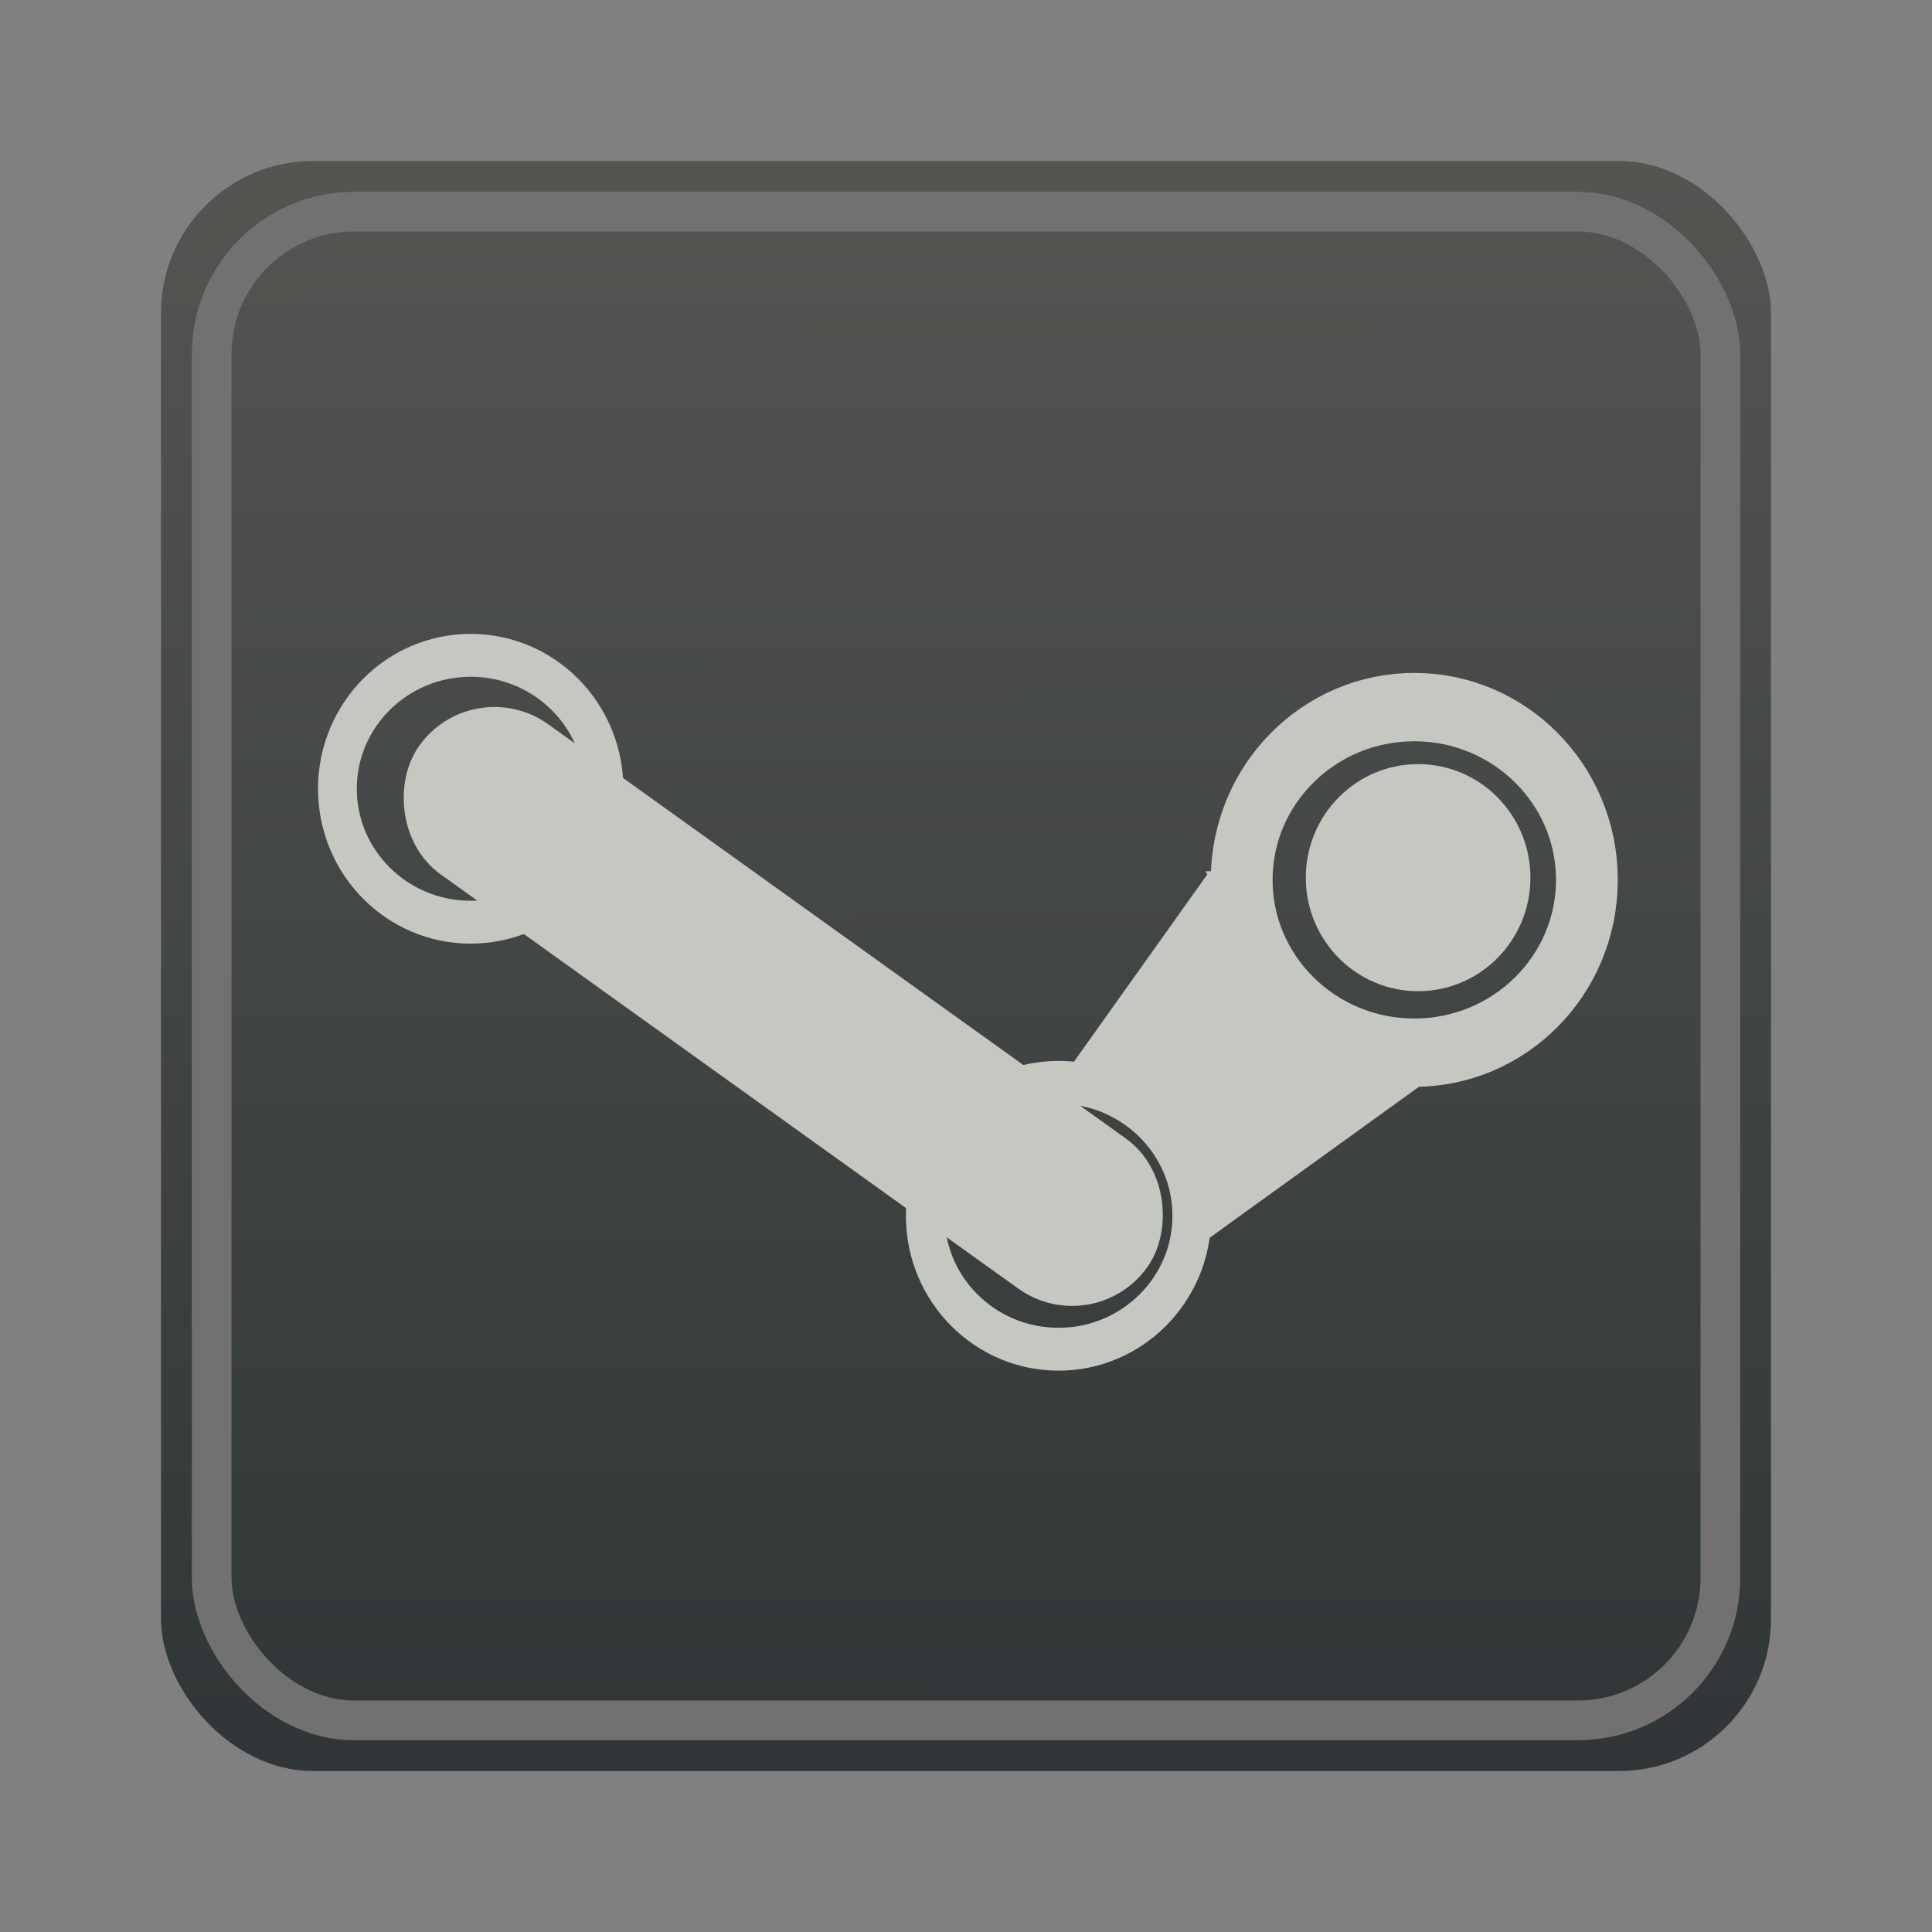 <?xml version="1.0" encoding="UTF-8" standalone="no"?>
<!-- Created with Inkscape (http://www.inkscape.org/) -->

<svg
   xmlns:dc="http://purl.org/dc/elements/1.1/"
   xmlns:cc="http://creativecommons.org/ns#"
   xmlns:rdf="http://www.w3.org/1999/02/22-rdf-syntax-ns#"
   xmlns:svg="http://www.w3.org/2000/svg"
   xmlns="http://www.w3.org/2000/svg"
   xmlns:xlink="http://www.w3.org/1999/xlink"
   xmlns:sodipodi="http://sodipodi.sourceforge.net/DTD/sodipodi-0.dtd"
   xmlns:inkscape="http://www.inkscape.org/namespaces/inkscape"
   width="48"
   height="48"
   id="svg3878"
   version="1.1"
   inkscape:version="0.48.5 r10040"
   sodipodi:docname="steam.svg"
   inkscape:export-xdpi="90"
   inkscape:export-ydpi="90">
  <rect width="100%" height="100%" fill="#808080" stroke="none"/>
  <defs
     id="defs3880">
    <linearGradient
       id="linearGradient3843">
      <stop
         style="stop-color:#535551;stop-opacity:1;"
         offset="0"
         id="stop3845" />
      <stop
         style="stop-color:#303637;stop-opacity:1;"
         offset="1"
         id="stop3847" />
    </linearGradient>
    <radialGradient
       inkscape:collect="always"
       xlink:href="#linearGradient3843"
       id="radialGradient3904"
       gradientUnits="userSpaceOnUse"
       gradientTransform="matrix(-1.844,0.018,-0.017,-1.719,2821.392,-178.695)"
       cx="992.188"
       cy="-58.958"
       fx="992.188"
       fy="-58.958"
       r="7.138" />
    <linearGradient
       inkscape:collect="always"
       xlink:href="#linearGradient3843"
       id="linearGradient3928"
       x1="334.761"
       y1="79.525"
       x2="270.779"
       y2="23.215"
       gradientUnits="userSpaceOnUse" />
    <linearGradient
       inkscape:collect="always"
       xlink:href="#linearGradient3843"
       id="linearGradient3938"
       x1="971.908"
       y1="-79.967"
       x2="972.174"
       y2="-64.057"
       gradientUnits="userSpaceOnUse" />
    <linearGradient
       inkscape:collect="always"
       xlink:href="#linearGradient3843"
       id="linearGradient3940"
       x1="992.642"
       y1="-60.159"
       x2="992.88"
       y2="-45.885"
       gradientUnits="userSpaceOnUse" />
    <linearGradient
       inkscape:collect="always"
       xlink:href="#linearGradient3843"
       id="linearGradient3942"
       x1="928.117"
       y1="-65.823"
       x2="927.788"
       y2="-46.024"
       gradientUnits="userSpaceOnUse" />
    <linearGradient
       inkscape:collect="always"
       xlink:href="#linearGradient3843"
       id="linearGradient3944"
       x1="871.487"
       y1="-85.546"
       x2="871.535"
       y2="-46.125"
       gradientUnits="userSpaceOnUse" />
  </defs>
  <sodipodi:namedview
     id="base"
     pagecolor="#ffffff"
     bordercolor="#666666"
     borderopacity="1.0"
     inkscape:pageopacity="0.0"
     inkscape:pageshadow="2"
     inkscape:zoom="2"
     inkscape:cx="79.435657"
     inkscape:cy="44.803914"
     inkscape:document-units="px"
     inkscape:current-layer="layer1"
     showgrid="false"
     fit-margin-top="0"
     fit-margin-left="0"
     fit-margin-right="0"
     fit-margin-bottom="0"
     inkscape:window-width="1366"
     inkscape:window-height="690"
     inkscape:window-x="0"
     inkscape:window-y="27"
     inkscape:window-maximized="1" />
  <g
     inkscape:label="Layer 1"
     inkscape:groupmode="layer"
     id="layer1"
     transform="translate(-848.571,89.924)">
    <g
       id="g3827">
      <rect
         style="fill:url(#linearGradient3944);fill-opacity:1"
         ry="3.776"
         id="Background"
         y="-85.924"
         x="852.571"
         height="40"
         width="40" />
      <g
         transform="matrix(1.061,0,0,1.061,-54.55,3.981)"
         id="g4237">
        <path
           sodipodi:type="arc"
           style="fill:#c5c8c1;fill-opacity:1;stroke:#c5c8c1;stroke-width:4;stroke-miterlimit:4;stroke-opacity:1;stroke-dasharray:none;stroke-dashoffset:0"
           id="path3011"
           sodipodi:cx="300.19138"
           sodipodi:cy="44.050892"
           sodipodi:rx="13.748398"
           sodipodi:ry="12.449336"
           d="m 313.94,44.051 c 0,6.876 -6.155,12.449 -13.748,12.449 -7.593,0 -13.748,-5.574 -13.748,-12.449 0,-6.876 6.155,-12.449 13.748,-12.449 7.593,0 13.748,5.574 13.748,12.449 z"
           transform="matrix(0.167,0,0,0.184,834.273,-76.06)" />
        <path
           style="fill:#c5c8c1;fill-opacity:1;stroke:#c5c8c1;stroke-width:0.16px;stroke-linecap:butt;stroke-linejoin:miter;stroke-opacity:1"
           d="m 879.562,-68.024 -3.258,4.575 c 1.247,0.79 2.439,1.707 3.05,3.951 l 5.476,-3.951 c -2.865,-0.562 -4.128,-2.514 -5.268,-4.575 z"
           id="path3799"
           inkscape:connector-curvature="0"
           sodipodi:nodetypes="ccccc" />
        <path
           sodipodi:type="arc"
           style="fill:none;stroke:#c5c8c1;stroke-width:4.922;stroke-miterlimit:4;stroke-opacity:1;stroke-dasharray:none;stroke-dashoffset:0"
           id="path3011-6"
           sodipodi:cx="300.19138"
           sodipodi:cy="44.050892"
           sodipodi:rx="13.748398"
           sodipodi:ry="12.449336"
           d="m 313.94,44.051 c 0,6.876 -6.155,12.449 -13.748,12.449 -7.593,0 -13.748,-5.574 -13.748,-12.449 0,-6.876 6.155,-12.449 13.748,-12.449 7.593,0 13.748,5.574 13.748,12.449 z"
           transform="matrix(0.294,0,0,0.325,796.059,-82.219)" />
        <path
           sodipodi:type="arc"
           style="fill:none;stroke:#c5c8c1;stroke-width:4;stroke-miterlimit:4;stroke-opacity:1;stroke-dasharray:none;stroke-dashoffset:0"
           id="path3011-9"
           sodipodi:cx="300.19138"
           sodipodi:cy="44.050892"
           sodipodi:rx="13.748398"
           sodipodi:ry="12.449336"
           d="m 313.94,44.051 c 0,6.876 -6.155,12.449 -13.748,12.449 -7.593,0 -13.748,-5.574 -13.748,-12.449 0,-6.876 6.155,-12.449 13.748,-12.449 7.593,0 13.748,5.574 13.748,12.449 z"
           transform="matrix(0.227,0,0,0.251,807.842,-71.094)" />
        <g
           id="g4233"
           transform="translate(2.652,1.768)">
          <path
             transform="matrix(0.227,0,0,0.251,791.424,-82.861)"
             d="m 313.94,44.051 c 0,6.876 -6.155,12.449 -13.748,12.449 -7.593,0 -13.748,-5.574 -13.748,-12.449 0,-6.876 6.155,-12.449 13.748,-12.449 7.593,0 13.748,5.574 13.748,12.449 z"
             sodipodi:ry="12.449336"
             sodipodi:rx="13.748398"
             sodipodi:cy="44.050892"
             sodipodi:cx="300.19138"
             id="path3011-9-6"
             style="fill:none;stroke:#c5c8c1;stroke-width:4;stroke-miterlimit:4;stroke-opacity:1;stroke-dasharray:none;stroke-dashoffset:0"
             sodipodi:type="arc" />
          <rect
             transform="matrix(0.813,0.583,-0.583,0.813,0,0)"
             ry="1.444"
             y="-560.592"
             x="655.555"
             height="2.888"
             width="19.527"
             id="rect3837"
             style="fill:#c5c8c1;fill-opacity:1;stroke:#c5c8c1;stroke-width:1.434;stroke-miterlimit:4;stroke-opacity:1;stroke-dasharray:none;stroke-dashoffset:0" />
        </g>
      </g>
      <rect
         style="fill:none;stroke:#717171;stroke-width:0.986;stroke-miterlimit:4;stroke-opacity:1;stroke-dasharray:none"
         ry="3.539"
         id="Background-7"
         y="-84.665"
         x="853.83"
         height="37.483"
         width="37.483" />
    </g>
    <g
       id="g4327">
      <rect
         ry="1.888"
         id="Background-0-3"
         y="-65.924"
         x="918.571"
         height="20"
         width="20"
         style="fill:url(#linearGradient3942);fill-opacity:1" />
      <g
         transform="translate(-0.354,0.265)"
         id="g4315">
        <g
           id="g4310"
           transform="matrix(0.983,0.185,-0.185,0.983,5.65,-173.056)">
          <path
             transform="matrix(0.154,0.024,-0.027,0.17,876.591,-73.69)"
             d="m 313.94,44.051 c 0,6.876 -6.155,12.449 -13.748,12.449 -7.593,0 -13.748,-5.574 -13.748,-12.449 0,-6.876 6.155,-12.449 13.748,-12.449 7.593,0 13.748,5.574 13.748,12.449 z"
             sodipodi:ry="12.449336"
             sodipodi:rx="13.748398"
             sodipodi:cy="44.050892"
             sodipodi:cx="300.19138"
             id="path3011-9-6-2-3-6"
             style="fill:#ffffff;fill-opacity:1;stroke:#c5c8c1;stroke-width:4.905;stroke-miterlimit:4;stroke-opacity:1;stroke-dasharray:none;stroke-dashoffset:0"
             sodipodi:type="arc" />
          <rect
             transform="matrix(0.712,0.702,-0.702,0.712,0,0)"
             ry="0.991"
             y="-689.737"
             x="614.384"
             height="1.981"
             width="10.52"
             id="rect3837-3-4-0"
             style="fill:#c5c8c1;fill-opacity:1;stroke:#c5c8c1;stroke-width:0.984;stroke-miterlimit:4;stroke-opacity:1;stroke-dasharray:none;stroke-dashoffset:0" />
          <path
             transform="matrix(0.11,0.017,-0.019,0.122,889.37,-69.536)"
             d="m 313.94,44.051 c 0,6.876 -6.155,12.449 -13.748,12.449 -7.593,0 -13.748,-5.574 -13.748,-12.449 0,-6.876 6.155,-12.449 13.748,-12.449 7.593,0 13.748,5.574 13.748,12.449 z"
             sodipodi:ry="12.449336"
             sodipodi:rx="13.748398"
             sodipodi:cy="44.050892"
             sodipodi:cx="300.19138"
             id="path3011-9-6-2-3-8-6"
             style="fill:none;stroke:#353a3b;stroke-width:6.463;stroke-miterlimit:4;stroke-opacity:1;stroke-dasharray:none;stroke-dashoffset:0"
             sodipodi:type="arc" />
        </g>
        <g
           id="g4283"
           transform="matrix(0.96,0,0,0.96,37.431,-2.138)">
          <path
             sodipodi:nodetypes="ccccc"
             inkscape:connector-curvature="0"
             id="path3799-9-1-7"
             d="m 930.925,-57.653 -2.509,3.13 c 0.857,0.614 1.67,1.316 2.014,2.942 l 4.066,-2.595 c -2.02,-0.517 -2.842,-1.961 -3.571,-3.477 z"
             style="fill:#c5c8c1;fill-opacity:1;stroke:#c5c8c1;stroke-width:0.114px;stroke-linecap:butt;stroke-linejoin:miter;stroke-opacity:1" />
          <path
             transform="matrix(0.21,0.012,-0.013,0.232,871.952,-71.173)"
             d="m 313.94,44.051 c 0,6.876 -6.155,12.449 -13.748,12.449 -7.593,0 -13.748,-5.574 -13.748,-12.449 0,-6.876 6.155,-12.449 13.748,-12.449 7.593,0 13.748,5.574 13.748,12.449 z"
             sodipodi:ry="12.449336"
             sodipodi:rx="13.748398"
             sodipodi:cy="44.050892"
             sodipodi:cx="300.19138"
             id="path3011-6-5-8-7"
             style="fill:#c5c8c1;fill-opacity:1;stroke:#c5c8c1;stroke-width:4.922;stroke-miterlimit:4;stroke-opacity:1;stroke-dasharray:none;stroke-dashoffset:0"
             sodipodi:type="arc" />
          <path
             transform="matrix(0.154,-0.052,0.058,0.17,879.372,-43.714)"
             d="m 313.94,44.051 c 0,6.876 -6.155,12.449 -13.748,12.449 -7.593,0 -13.748,-5.574 -13.748,-12.449 0,-6.876 6.155,-12.449 13.748,-12.449 7.593,0 13.748,5.574 13.748,12.449 z"
             sodipodi:ry="12.449336"
             sodipodi:rx="13.748398"
             sodipodi:cy="44.050892"
             sodipodi:cx="300.19138"
             id="path3011-9-7-0-1"
             style="fill:#c5c8c1;fill-opacity:1;stroke:#c5c8c1;stroke-width:4;stroke-miterlimit:4;stroke-opacity:1;stroke-dasharray:none;stroke-dashoffset:0"
             sodipodi:type="arc" />
          <path
             transform="matrix(0.113,0.018,-0.02,0.125,895.051,-62.782)"
             d="m 313.94,44.051 c 0,6.876 -6.155,12.449 -13.748,12.449 -7.593,0 -13.748,-5.574 -13.748,-12.449 0,-6.876 6.155,-12.449 13.748,-12.449 7.593,0 13.748,5.574 13.748,12.449 z"
             sodipodi:ry="12.449336"
             sodipodi:rx="13.748398"
             sodipodi:cy="44.050892"
             sodipodi:cx="300.19138"
             id="path3011-9-6-2-3-8-1-2"
             style="fill:none;stroke:#353a3b;stroke-width:6.463;stroke-miterlimit:4;stroke-opacity:1;stroke-dasharray:none;stroke-dashoffset:0"
             sodipodi:type="arc" />
          <path
             transform="matrix(0.127,0.076,-0.084,0.14,900.04,-86.356)"
             d="m 313.94,44.051 c 0,6.876 -6.155,12.449 -13.748,12.449 -7.593,0 -13.748,-5.574 -13.748,-12.449 0,-6.876 6.155,-12.449 13.748,-12.449 7.593,0 13.748,5.574 13.748,12.449 z"
             sodipodi:ry="12.449336"
             sodipodi:rx="13.748398"
             sodipodi:cy="44.050892"
             sodipodi:cx="300.19138"
             id="path3011-9-6-2-3-8-1-9-2"
             style="fill:none;stroke:#353a3b;stroke-width:6.463;stroke-miterlimit:4;stroke-opacity:1;stroke-dasharray:none;stroke-dashoffset:0"
             sodipodi:type="arc" />
        </g>
      </g>
    </g>
    <g
       id="g4548-9"
       transform="matrix(1.121,0,0,1.121,-140.386,5.548)">
      <rect
         ry="1.348"
         id="Background-2-2-7-85"
         y="-60.199"
         x="985.86"
         height="14.275"
         width="14.275"
         style="fill:url(#linearGradient3940);fill-opacity:1" />
      <path
         sodipodi:nodetypes="ccccc"
         inkscape:connector-curvature="0"
         id="path3799-9-1-8-8"
         d="m 994.05,-54.285 -2.1,2.619 c 0.717,0.514 1.397,1.101 1.685,2.461 l 3.402,-2.171 c -1.69,-0.433 -2.378,-1.641 -2.988,-2.909 z"
         style="fill:#c5c8c1;fill-opacity:1;stroke:#c5c8c1;stroke-width:0.096px;stroke-linecap:butt;stroke-linejoin:miter;stroke-opacity:1" />
      <path
         transform="matrix(0.175,0.01,-0.011,0.194,944.705,-65.597)"
         d="m 313.94,44.051 c 0,6.876 -6.155,12.449 -13.748,12.449 -7.593,0 -13.748,-5.574 -13.748,-12.449 0,-6.876 6.155,-12.449 13.748,-12.449 7.593,0 13.748,5.574 13.748,12.449 z"
         sodipodi:ry="12.449336"
         sodipodi:rx="13.748398"
         sodipodi:cy="44.050892"
         sodipodi:cx="300.19138"
         id="path3011-6-5-8-0-2"
         style="fill:#c5c8c1;fill-opacity:1;stroke:#c5c8c1;stroke-width:4.922;stroke-miterlimit:4;stroke-opacity:1;stroke-dasharray:none;stroke-dashoffset:0"
         sodipodi:type="arc" />
      <path
         transform="matrix(0.136,0.008,-0.009,0.15,951.357,-58.558)"
         d="m 313.94,44.051 c 0,6.876 -6.155,12.449 -13.748,12.449 -7.593,0 -13.748,-5.574 -13.748,-12.449 0,-6.876 6.155,-12.449 13.748,-12.449 7.593,0 13.748,5.574 13.748,12.449 z"
         sodipodi:ry="12.449336"
         sodipodi:rx="13.748398"
         sodipodi:cy="44.050892"
         sodipodi:cx="300.19138"
         id="path3011-9-7-0-16-7"
         style="fill:#c5c8c1;fill-opacity:1;stroke:#c5c8c1;stroke-width:4;stroke-miterlimit:4;stroke-opacity:1;stroke-dasharray:none;stroke-dashoffset:0"
         sodipodi:type="arc" />
      <path
         transform="matrix(0.116,0.07,-0.077,0.129,957.09,-83.242)"
         d="m 313.94,44.051 c 0,6.876 -6.155,12.449 -13.748,12.449 -7.593,0 -13.748,-5.574 -13.748,-12.449 0,-6.876 6.155,-12.449 13.748,-12.449 7.593,0 13.748,5.574 13.748,12.449 z"
         sodipodi:ry="12.449336"
         sodipodi:rx="13.748398"
         sodipodi:cy="44.050892"
         sodipodi:cx="300.19138"
         id="path3011-9-6-2-3-1-1"
         style="fill:#c5c8c1;fill-opacity:1;stroke:#c5c8c1;stroke-width:4.905;stroke-miterlimit:4;stroke-opacity:1;stroke-dasharray:none;stroke-dashoffset:0"
         sodipodi:type="arc" />
      <rect
         transform="matrix(0.397,0.918,-0.918,0.397,0,0)"
         ry="0.863"
         y="-930.897"
         x="339.325"
         height="1.726"
         width="9.166"
         id="rect3837-3-4-3-1"
         style="fill:#c5c8c1;fill-opacity:1;stroke:#c5c8c1;stroke-width:0.857;stroke-miterlimit:4;stroke-opacity:1;stroke-dasharray:none;stroke-dashoffset:0" />
      <path
         transform="matrix(0.099,0.059,-0.065,0.109,970.046,-76.591)"
         d="m 313.94,44.051 c 0,6.876 -6.155,12.449 -13.748,12.449 -7.593,0 -13.748,-5.574 -13.748,-12.449 0,-6.876 6.155,-12.449 13.748,-12.449 7.593,0 13.748,5.574 13.748,12.449 z"
         sodipodi:ry="12.449336"
         sodipodi:rx="13.748398"
         sodipodi:cy="44.050892"
         sodipodi:cx="300.19138"
         id="path3011-9-6-2-3-8-1-9-6-5"
         style="fill:none;stroke:#353a3b;stroke-width:9.246;stroke-miterlimit:4;stroke-opacity:1;stroke-dasharray:none;stroke-dashoffset:0"
         sodipodi:type="arc" />
      <path
         transform="matrix(0.079,0.047,-0.052,0.087,967.412,-74.452)"
         d="m 313.94,44.051 c 0,6.876 -6.155,12.449 -13.748,12.449 -7.593,0 -13.748,-5.574 -13.748,-12.449 0,-6.876 6.155,-12.449 13.748,-12.449 7.593,0 13.748,5.574 13.748,12.449 z"
         sodipodi:ry="12.449336"
         sodipodi:rx="13.748398"
         sodipodi:cy="44.050892"
         sodipodi:cx="300.19138"
         id="path3011-9-6-2-3-8-1-9-2-2-2-6"
         style="fill:none;stroke:#353a3b;stroke-width:9.246;stroke-miterlimit:4;stroke-opacity:1;stroke-dasharray:none;stroke-dashoffset:0"
         sodipodi:type="arc" />
      <path
         transform="matrix(0.082,0.049,-0.054,0.09,969.595,-68.596)"
         d="m 313.94,44.051 c 0,6.876 -6.155,12.449 -13.748,12.449 -7.593,0 -13.748,-5.574 -13.748,-12.449 0,-6.876 6.155,-12.449 13.748,-12.449 7.593,0 13.748,5.574 13.748,12.449 z"
         sodipodi:ry="12.449336"
         sodipodi:rx="13.748398"
         sodipodi:cy="44.050892"
         sodipodi:cx="300.19138"
         id="path3011-9-6-2-3-8-1-4-0"
         style="fill:none;stroke:#353a3b;stroke-width:6.463;stroke-miterlimit:4;stroke-opacity:1;stroke-dasharray:none;stroke-dashoffset:0"
         sodipodi:type="arc" />
    </g>
    <g
       transform="translate(0.25,-2)"
       id="g3854">
      <rect
         ry="3.367"
         id="Background-2-2-7-85-3"
         y="-79.924"
         x="964.571"
         height="16"
         width="16"
         style="fill-opacity:1;fill:url(#linearGradient3938)" />
      <g
         transform="matrix(0.999,0.046,-0.046,0.999,-1.936,-45.413)"
         id="g3849">
        <path
           style="fill:#c5c8c1;fill-opacity:1;stroke:#c5c8c1;stroke-width:0.147px;stroke-linecap:butt;stroke-linejoin:miter;stroke-opacity:1"
           d="m 969.227,-72.611 -3.82,2.499 c 0.062,1.359 0.115,2.322 0.186,4.059 l 6.696,-2.277 c -2.402,-1.198 -2.555,-2.176 -3.062,-4.281 z"
           id="path3799-9-1-8-8-8"
           inkscape:connector-curvature="0"
           sodipodi:nodetypes="ccccc" />
        <path
           sodipodi:type="arc"
           style="fill:#c5c8c1;fill-opacity:1;stroke:#c5c8c1;stroke-width:4.922;stroke-miterlimit:4;stroke-opacity:1;stroke-dasharray:none;stroke-dashoffset:0"
           id="path3011-6-5-8-0-2-3"
           sodipodi:cx="300.19138"
           sodipodi:cy="44.050892"
           sodipodi:rx="13.748398"
           sodipodi:ry="12.449336"
           d="m 313.94,44.051 c 0,6.876 -6.155,12.449 -13.748,12.449 -7.593,0 -13.748,-5.574 -13.748,-12.449 0,-6.876 6.155,-12.449 13.748,-12.449 7.593,0 13.748,5.574 13.748,12.449 z"
           transform="matrix(0.261,0.072,-0.079,0.288,898.838,-106.577)" />
        <path
           sodipodi:type="arc"
           style="fill:none;stroke:url(#linearGradient3928);stroke-width:8.172;stroke-miterlimit:4;stroke-opacity:1;stroke-dasharray:none;stroke-dashoffset:0"
           id="path3011-9-6-2-3-8-1-9-6-5-4"
           sodipodi:cx="300.19138"
           sodipodi:cy="44.050892"
           sodipodi:rx="13.748398"
           sodipodi:ry="12.449336"
           d="m 313.94,44.051 c 0,6.876 -6.155,12.449 -13.748,12.449 -7.593,0 -13.748,-5.574 -13.748,-12.449 0,-6.876 6.155,-12.449 13.748,-12.449 7.593,0 13.748,5.574 13.748,12.449 z"
           transform="matrix(0.129,0.121,-0.134,0.143,940.764,-115.039)" />
      </g>
    </g>
    <g
       transform="translate(8.8671875e-6,-50)"
       id="g4246">
      <rect
         ry="3.776"
         id="Background-5"
         y="-85.924"
         x="852.571"
         height="40"
         width="40" />
      <g
         transform="matrix(1.061,0,0,1.061,-54.55,3.981)"
         id="g4237-5">
        <path
           sodipodi:type="arc"
           style="fill:#ffffff;fill-opacity:1;stroke:#ffffff;stroke-width:4;stroke-miterlimit:4;stroke-opacity:1;stroke-dasharray:none;stroke-dashoffset:0"
           id="path3011-2"
           sodipodi:cx="300.19138"
           sodipodi:cy="44.050892"
           sodipodi:rx="13.748398"
           sodipodi:ry="12.449336"
           d="m 313.94,44.051 c 0,6.876 -6.155,12.449 -13.748,12.449 -7.593,0 -13.748,-5.574 -13.748,-12.449 0,-6.876 6.155,-12.449 13.748,-12.449 7.593,0 13.748,5.574 13.748,12.449 z"
           transform="matrix(0.167,0,0,0.184,834.273,-76.06)" />
        <path
           style="fill:#ffffff;fill-opacity:1;stroke:#ffffff;stroke-width:0.16px;stroke-linecap:butt;stroke-linejoin:miter;stroke-opacity:1"
           d="m 879.562,-68.024 -3.258,4.575 c 1.247,0.79 2.439,1.707 3.05,3.951 l 5.476,-3.951 c -2.865,-0.562 -4.128,-2.514 -5.268,-4.575 z"
           id="path3799-9"
           inkscape:connector-curvature="0"
           sodipodi:nodetypes="ccccc" />
        <path
           sodipodi:type="arc"
           style="fill:none;stroke:#ffffff;stroke-width:4.922;stroke-miterlimit:4;stroke-opacity:1;stroke-dasharray:none;stroke-dashoffset:0"
           id="path3011-6-6"
           sodipodi:cx="300.19138"
           sodipodi:cy="44.050892"
           sodipodi:rx="13.748398"
           sodipodi:ry="12.449336"
           d="m 313.94,44.051 c 0,6.876 -6.155,12.449 -13.748,12.449 -7.593,0 -13.748,-5.574 -13.748,-12.449 0,-6.876 6.155,-12.449 13.748,-12.449 7.593,0 13.748,5.574 13.748,12.449 z"
           transform="matrix(0.294,0,0,0.325,796.059,-82.219)" />
        <path
           sodipodi:type="arc"
           style="fill:none;stroke:#ffffff;stroke-width:4;stroke-miterlimit:4;stroke-opacity:1;stroke-dasharray:none;stroke-dashoffset:0"
           id="path3011-9-2"
           sodipodi:cx="300.19138"
           sodipodi:cy="44.050892"
           sodipodi:rx="13.748398"
           sodipodi:ry="12.449336"
           d="m 313.94,44.051 c 0,6.876 -6.155,12.449 -13.748,12.449 -7.593,0 -13.748,-5.574 -13.748,-12.449 0,-6.876 6.155,-12.449 13.748,-12.449 7.593,0 13.748,5.574 13.748,12.449 z"
           transform="matrix(0.227,0,0,0.251,807.842,-71.094)" />
        <g
           id="g4233-4"
           transform="translate(2.652,1.768)">
          <path
             transform="matrix(0.227,0,0,0.251,791.424,-82.861)"
             d="m 313.94,44.051 c 0,6.876 -6.155,12.449 -13.748,12.449 -7.593,0 -13.748,-5.574 -13.748,-12.449 0,-6.876 6.155,-12.449 13.748,-12.449 7.593,0 13.748,5.574 13.748,12.449 z"
             sodipodi:ry="12.449336"
             sodipodi:rx="13.748398"
             sodipodi:cy="44.050892"
             sodipodi:cx="300.19138"
             id="path3011-9-6-4"
             style="fill:none;stroke:#ffffff;stroke-width:4;stroke-miterlimit:4;stroke-opacity:1;stroke-dasharray:none;stroke-dashoffset:0"
             sodipodi:type="arc" />
          <rect
             transform="matrix(0.813,0.583,-0.583,0.813,0,0)"
             ry="1.444"
             y="-560.592"
             x="655.555"
             height="2.888"
             width="19.527"
             id="rect3837-4"
             style="fill:#ffffff;fill-opacity:1;stroke:#ffffff;stroke-width:1.434;stroke-miterlimit:4;stroke-opacity:1;stroke-dasharray:none;stroke-dashoffset:0" />
        </g>
      </g>
      <rect
         style="fill:none;stroke:#ffffff;stroke-width:0.986;stroke-miterlimit:4;stroke-opacity:1;stroke-dasharray:none"
         ry="3.539"
         id="Background-7-1"
         y="-84.665"
         x="853.83"
         height="37.483"
         width="37.483" />
    </g>
    <g
       transform="translate(8.8671875e-6,-50)"
       id="g4327-6">
      <rect
         ry="1.888"
         id="Background-0-3-5"
         y="-65.924"
         x="918.571"
         height="20"
         width="20" />
      <g
         transform="translate(-0.354,0.265)"
         id="g4315-6">
        <g
           id="g4310-8"
           transform="matrix(0.983,0.185,-0.185,0.983,5.65,-173.056)">
          <path
             transform="matrix(0.154,0.024,-0.027,0.17,876.591,-73.69)"
             d="m 313.94,44.051 c 0,6.876 -6.155,12.449 -13.748,12.449 -7.593,0 -13.748,-5.574 -13.748,-12.449 0,-6.876 6.155,-12.449 13.748,-12.449 7.593,0 13.748,5.574 13.748,12.449 z"
             sodipodi:ry="12.449336"
             sodipodi:rx="13.748398"
             sodipodi:cy="44.050892"
             sodipodi:cx="300.19138"
             id="path3011-9-6-2-3-6-0"
             style="fill:#ffffff;fill-opacity:1;stroke:#ffffff;stroke-width:4.905;stroke-miterlimit:4;stroke-opacity:1;stroke-dasharray:none;stroke-dashoffset:0"
             sodipodi:type="arc" />
          <rect
             transform="matrix(0.712,0.702,-0.702,0.712,0,0)"
             ry="0.991"
             y="-689.737"
             x="614.384"
             height="1.981"
             width="10.52"
             id="rect3837-3-4-0-9"
             style="fill:#ffffff;fill-opacity:1;stroke:#ffffff;stroke-width:0.984;stroke-miterlimit:4;stroke-opacity:1;stroke-dasharray:none;stroke-dashoffset:0" />
          <path
             transform="matrix(0.11,0.017,-0.019,0.122,889.37,-69.536)"
             d="m 313.94,44.051 c 0,6.876 -6.155,12.449 -13.748,12.449 -7.593,0 -13.748,-5.574 -13.748,-12.449 0,-6.876 6.155,-12.449 13.748,-12.449 7.593,0 13.748,5.574 13.748,12.449 z"
             sodipodi:ry="12.449336"
             sodipodi:rx="13.748398"
             sodipodi:cy="44.050892"
             sodipodi:cx="300.19138"
             id="path3011-9-6-2-3-8-6-8"
             style="fill:none;stroke:#000000;stroke-width:6.463;stroke-miterlimit:4;stroke-opacity:1;stroke-dasharray:none;stroke-dashoffset:0"
             sodipodi:type="arc" />
        </g>
        <g
           id="g4283-2"
           transform="matrix(0.96,0,0,0.96,37.431,-2.138)">
          <path
             sodipodi:nodetypes="ccccc"
             inkscape:connector-curvature="0"
             id="path3799-9-1-7-3"
             d="m 930.925,-57.653 -2.509,3.13 c 0.857,0.614 1.67,1.316 2.014,2.942 l 4.066,-2.595 c -2.02,-0.517 -2.842,-1.961 -3.571,-3.477 z"
             style="fill:#ffffff;fill-opacity:1;stroke:#ffffff;stroke-width:0.114px;stroke-linecap:butt;stroke-linejoin:miter;stroke-opacity:1" />
          <path
             transform="matrix(0.21,0.012,-0.013,0.232,871.952,-71.173)"
             d="m 313.94,44.051 c 0,6.876 -6.155,12.449 -13.748,12.449 -7.593,0 -13.748,-5.574 -13.748,-12.449 0,-6.876 6.155,-12.449 13.748,-12.449 7.593,0 13.748,5.574 13.748,12.449 z"
             sodipodi:ry="12.449336"
             sodipodi:rx="13.748398"
             sodipodi:cy="44.050892"
             sodipodi:cx="300.19138"
             id="path3011-6-5-8-7-6"
             style="fill:#ffffff;fill-opacity:1;stroke:#ffffff;stroke-width:4.922;stroke-miterlimit:4;stroke-opacity:1;stroke-dasharray:none;stroke-dashoffset:0"
             sodipodi:type="arc" />
          <path
             transform="matrix(0.154,-0.052,0.058,0.17,879.372,-43.714)"
             d="m 313.94,44.051 c 0,6.876 -6.155,12.449 -13.748,12.449 -7.593,0 -13.748,-5.574 -13.748,-12.449 0,-6.876 6.155,-12.449 13.748,-12.449 7.593,0 13.748,5.574 13.748,12.449 z"
             sodipodi:ry="12.449336"
             sodipodi:rx="13.748398"
             sodipodi:cy="44.050892"
             sodipodi:cx="300.19138"
             id="path3011-9-7-0-1-9"
             style="fill:#ffffff;fill-opacity:1;stroke:#ffffff;stroke-width:4;stroke-miterlimit:4;stroke-opacity:1;stroke-dasharray:none;stroke-dashoffset:0"
             sodipodi:type="arc" />
          <path
             transform="matrix(0.113,0.018,-0.02,0.125,895.051,-62.782)"
             d="m 313.94,44.051 c 0,6.876 -6.155,12.449 -13.748,12.449 -7.593,0 -13.748,-5.574 -13.748,-12.449 0,-6.876 6.155,-12.449 13.748,-12.449 7.593,0 13.748,5.574 13.748,12.449 z"
             sodipodi:ry="12.449336"
             sodipodi:rx="13.748398"
             sodipodi:cy="44.050892"
             sodipodi:cx="300.19138"
             id="path3011-9-6-2-3-8-1-2-2"
             style="fill:none;stroke:#000000;stroke-width:6.463;stroke-miterlimit:4;stroke-opacity:1;stroke-dasharray:none;stroke-dashoffset:0"
             sodipodi:type="arc" />
          <path
             transform="matrix(0.127,0.076,-0.084,0.14,900.04,-86.356)"
             d="m 313.94,44.051 c 0,6.876 -6.155,12.449 -13.748,12.449 -7.593,0 -13.748,-5.574 -13.748,-12.449 0,-6.876 6.155,-12.449 13.748,-12.449 7.593,0 13.748,5.574 13.748,12.449 z"
             sodipodi:ry="12.449336"
             sodipodi:rx="13.748398"
             sodipodi:cy="44.050892"
             sodipodi:cx="300.19138"
             id="path3011-9-6-2-3-8-1-9-2-4"
             style="fill:none;stroke:#000000;stroke-width:6.463;stroke-miterlimit:4;stroke-opacity:1;stroke-dasharray:none;stroke-dashoffset:0"
             sodipodi:type="arc" />
        </g>
      </g>
    </g>
    <g
       id="g4548-9-4"
       transform="matrix(1.121,0,0,1.121,-140.386,-44.452)">
      <rect
         ry="1.348"
         id="Background-2-2-7-85-4"
         y="-60.199"
         x="985.86"
         height="14.275"
         width="14.275" />
      <path
         sodipodi:nodetypes="ccccc"
         inkscape:connector-curvature="0"
         id="path3799-9-1-8-8-5"
         d="m 994.05,-54.285 -2.1,2.619 c 0.717,0.514 1.397,1.101 1.685,2.461 l 3.402,-2.171 c -1.69,-0.433 -2.378,-1.641 -2.988,-2.909 z"
         style="fill:#ffffff;fill-opacity:1;stroke:#ffffff;stroke-width:0.096px;stroke-linecap:butt;stroke-linejoin:miter;stroke-opacity:1" />
      <path
         transform="matrix(0.175,0.01,-0.011,0.194,944.705,-65.597)"
         d="m 313.94,44.051 c 0,6.876 -6.155,12.449 -13.748,12.449 -7.593,0 -13.748,-5.574 -13.748,-12.449 0,-6.876 6.155,-12.449 13.748,-12.449 7.593,0 13.748,5.574 13.748,12.449 z"
         sodipodi:ry="12.449336"
         sodipodi:rx="13.748398"
         sodipodi:cy="44.050892"
         sodipodi:cx="300.19138"
         id="path3011-6-5-8-0-2-5"
         style="fill:#ffffff;fill-opacity:1;stroke:#ffffff;stroke-width:4.922;stroke-miterlimit:4;stroke-opacity:1;stroke-dasharray:none;stroke-dashoffset:0"
         sodipodi:type="arc" />
      <path
         transform="matrix(0.136,0.008,-0.009,0.15,951.357,-58.558)"
         d="m 313.94,44.051 c 0,6.876 -6.155,12.449 -13.748,12.449 -7.593,0 -13.748,-5.574 -13.748,-12.449 0,-6.876 6.155,-12.449 13.748,-12.449 7.593,0 13.748,5.574 13.748,12.449 z"
         sodipodi:ry="12.449336"
         sodipodi:rx="13.748398"
         sodipodi:cy="44.050892"
         sodipodi:cx="300.19138"
         id="path3011-9-7-0-16-7-6"
         style="fill:#ffffff;fill-opacity:1;stroke:#ffffff;stroke-width:4;stroke-miterlimit:4;stroke-opacity:1;stroke-dasharray:none;stroke-dashoffset:0"
         sodipodi:type="arc" />
      <path
         transform="matrix(0.116,0.07,-0.077,0.129,957.09,-83.242)"
         d="m 313.94,44.051 c 0,6.876 -6.155,12.449 -13.748,12.449 -7.593,0 -13.748,-5.574 -13.748,-12.449 0,-6.876 6.155,-12.449 13.748,-12.449 7.593,0 13.748,5.574 13.748,12.449 z"
         sodipodi:ry="12.449336"
         sodipodi:rx="13.748398"
         sodipodi:cy="44.050892"
         sodipodi:cx="300.19138"
         id="path3011-9-6-2-3-1-1-8"
         style="fill:#ffffff;fill-opacity:1;stroke:#ffffff;stroke-width:4.905;stroke-miterlimit:4;stroke-opacity:1;stroke-dasharray:none;stroke-dashoffset:0"
         sodipodi:type="arc" />
      <rect
         transform="matrix(0.397,0.918,-0.918,0.397,0,0)"
         ry="0.863"
         y="-930.897"
         x="339.325"
         height="1.726"
         width="9.166"
         id="rect3837-3-4-3-1-4"
         style="fill:#ffffff;fill-opacity:1;stroke:#ffffff;stroke-width:0.857;stroke-miterlimit:4;stroke-opacity:1;stroke-dasharray:none;stroke-dashoffset:0" />
      <path
         transform="matrix(0.099,0.059,-0.065,0.109,970.046,-76.591)"
         d="m 313.94,44.051 c 0,6.876 -6.155,12.449 -13.748,12.449 -7.593,0 -13.748,-5.574 -13.748,-12.449 0,-6.876 6.155,-12.449 13.748,-12.449 7.593,0 13.748,5.574 13.748,12.449 z"
         sodipodi:ry="12.449336"
         sodipodi:rx="13.748398"
         sodipodi:cy="44.050892"
         sodipodi:cx="300.19138"
         id="path3011-9-6-2-3-8-1-9-6-5-44"
         style="fill:none;stroke:#000000;stroke-width:9.246;stroke-miterlimit:4;stroke-opacity:1;stroke-dasharray:none;stroke-dashoffset:0"
         sodipodi:type="arc" />
      <path
         transform="matrix(0.079,0.047,-0.052,0.087,967.412,-74.452)"
         d="m 313.94,44.051 c 0,6.876 -6.155,12.449 -13.748,12.449 -7.593,0 -13.748,-5.574 -13.748,-12.449 0,-6.876 6.155,-12.449 13.748,-12.449 7.593,0 13.748,5.574 13.748,12.449 z"
         sodipodi:ry="12.449336"
         sodipodi:rx="13.748398"
         sodipodi:cy="44.050892"
         sodipodi:cx="300.19138"
         id="path3011-9-6-2-3-8-1-9-2-2-2-6-0"
         style="fill:none;stroke:#000000;stroke-width:9.246;stroke-miterlimit:4;stroke-opacity:1;stroke-dasharray:none;stroke-dashoffset:0"
         sodipodi:type="arc" />
      <path
         transform="matrix(0.082,0.049,-0.054,0.09,969.595,-68.596)"
         d="m 313.94,44.051 c 0,6.876 -6.155,12.449 -13.748,12.449 -7.593,0 -13.748,-5.574 -13.748,-12.449 0,-6.876 6.155,-12.449 13.748,-12.449 7.593,0 13.748,5.574 13.748,12.449 z"
         sodipodi:ry="12.449336"
         sodipodi:rx="13.748398"
         sodipodi:cy="44.050892"
         sodipodi:cx="300.19138"
         id="path3011-9-6-2-3-8-1-4-0-8"
         style="fill:none;stroke:#000000;stroke-width:6.463;stroke-miterlimit:4;stroke-opacity:1;stroke-dasharray:none;stroke-dashoffset:0"
         sodipodi:type="arc" />
    </g>
    <g
       transform="translate(8.8671875e-6,-50)"
       id="g3854-5">
      <rect
         ry="3.367"
         id="Background-2-2-7-85-3-8"
         y="-79.924"
         x="964.571"
         height="16"
         width="16" />
      <g
         transform="matrix(0.999,0.046,-0.046,0.999,-1.936,-45.413)"
         id="g3849-1">
        <path
           style="fill:#ffffff;fill-opacity:1;stroke:#ffffff;stroke-width:0.147px;stroke-linecap:butt;stroke-linejoin:miter;stroke-opacity:1"
           d="m 969.227,-72.611 -3.82,2.499 c 0.062,1.359 0.115,2.322 0.186,4.059 l 6.696,-2.277 c -2.402,-1.198 -2.555,-2.176 -3.062,-4.281 z"
           id="path3799-9-1-8-8-8-9"
           inkscape:connector-curvature="0"
           sodipodi:nodetypes="ccccc" />
        <path
           sodipodi:type="arc"
           style="fill:#ffffff;fill-opacity:1;stroke:#ffffff;stroke-width:4.922;stroke-miterlimit:4;stroke-opacity:1;stroke-dasharray:none;stroke-dashoffset:0"
           id="path3011-6-5-8-0-2-3-3"
           sodipodi:cx="300.19138"
           sodipodi:cy="44.050892"
           sodipodi:rx="13.748398"
           sodipodi:ry="12.449336"
           d="m 313.94,44.051 c 0,6.876 -6.155,12.449 -13.748,12.449 -7.593,0 -13.748,-5.574 -13.748,-12.449 0,-6.876 6.155,-12.449 13.748,-12.449 7.593,0 13.748,5.574 13.748,12.449 z"
           transform="matrix(0.261,0.072,-0.079,0.288,898.838,-106.577)" />
        <path
           sodipodi:type="arc"
           style="fill:none;stroke:#000000;stroke-width:8.172;stroke-miterlimit:4;stroke-opacity:1;stroke-dasharray:none;stroke-dashoffset:0"
           id="path3011-9-6-2-3-8-1-9-6-5-4-5"
           sodipodi:cx="300.19138"
           sodipodi:cy="44.050892"
           sodipodi:rx="13.748398"
           sodipodi:ry="12.449336"
           d="m 313.94,44.051 c 0,6.876 -6.155,12.449 -13.748,12.449 -7.593,0 -13.748,-5.574 -13.748,-12.449 0,-6.876 6.155,-12.449 13.748,-12.449 7.593,0 13.748,5.574 13.748,12.449 z"
           transform="matrix(0.129,0.121,-0.134,0.143,940.764,-115.039)" />
      </g>
    </g>
  </g>
</svg>
